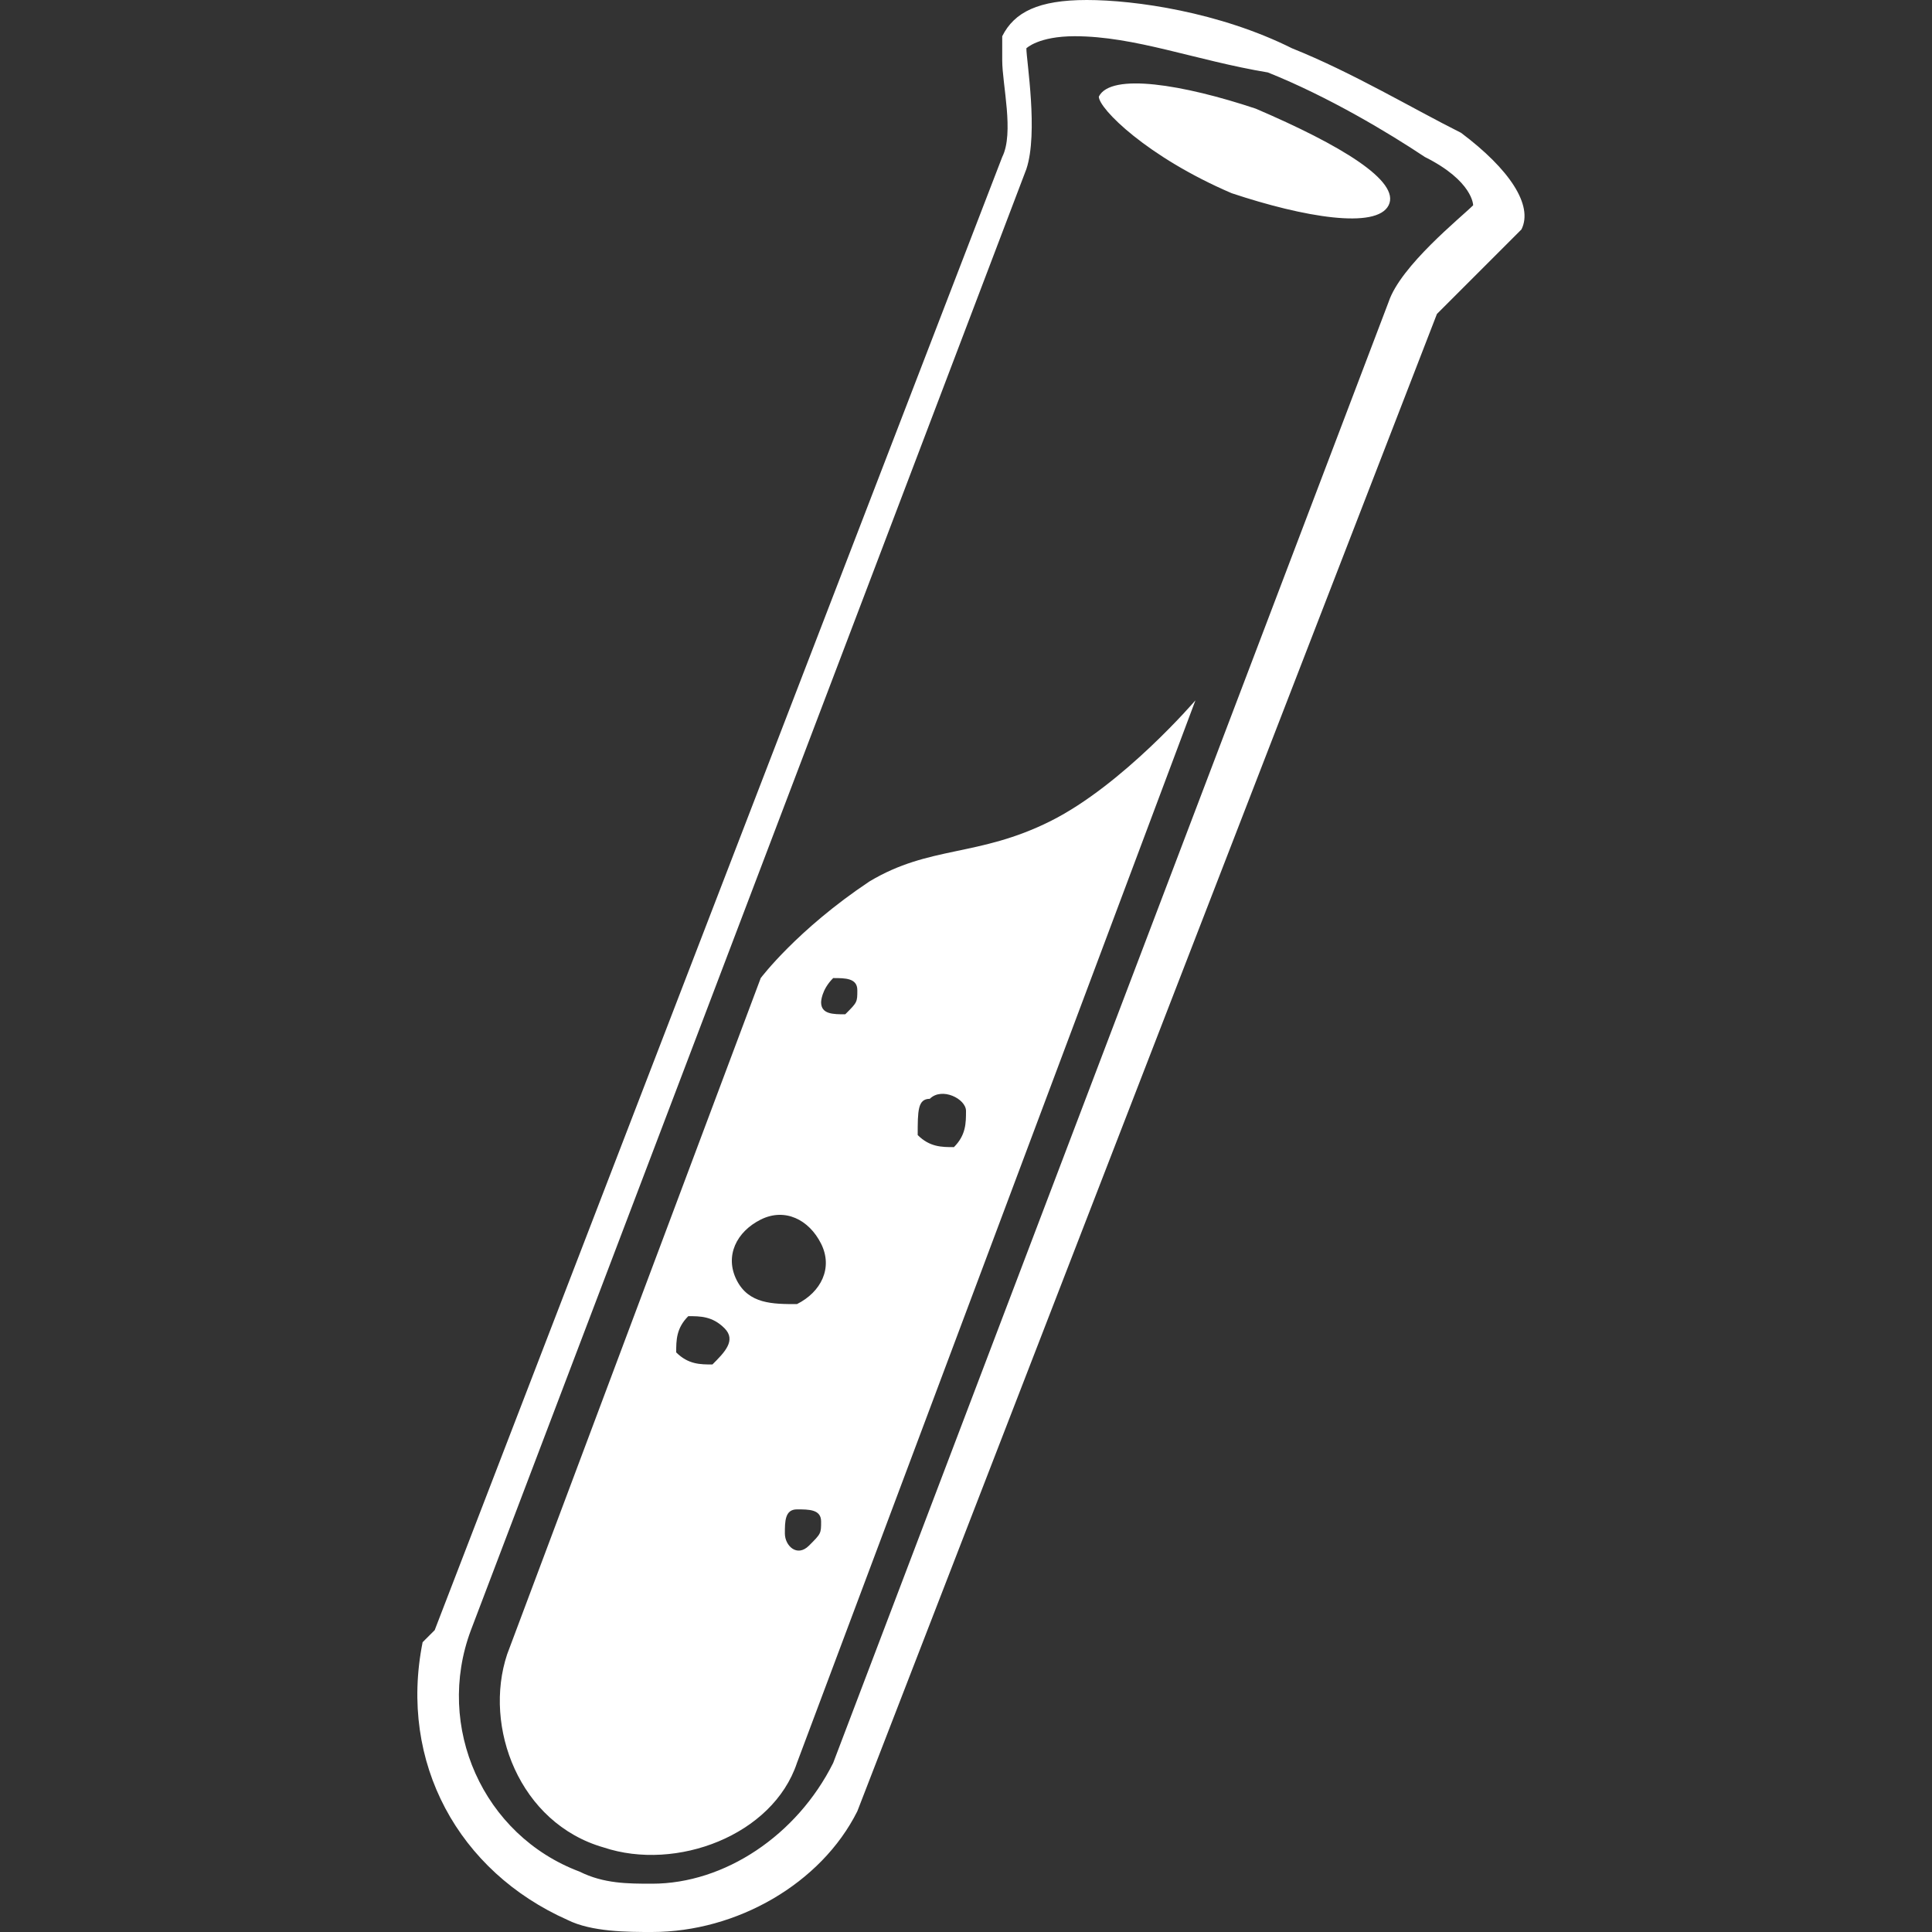 <?xml version="1.0" encoding="utf-8"?>
<!-- Generator: Adobe Illustrator 21.0.2, SVG Export Plug-In . SVG Version: 6.00 Build 0)  -->
<svg version="1.1" id="Layer_1" xmlns="http://www.w3.org/2000/svg" xmlns:xlink="http://www.w3.org/1999/xlink" x="0px" y="0px"
	 viewBox="0 0 16 16" style="enable-background:new 0 0 16 16;" xml:space="preserve">
<rect x="0" y="0" width="16" height="16" fill="#333333" stroke="none"/>
<style type="text/css">
	.st0{fill:#FFFFFF;}
</style>
<path class="st0" d="M5.4,16c-0.2,0-0.5,0-0.7-0.1c-0.9-0.4-1.4-1.3-1.2-2.3l0,0l0.1-0.1L8.3,1.3c0.1-0.2,0-0.6,0-0.8
	c0-0.1,0-0.1,0-0.2l0,0l0,0v0l0,0C8.4,0.1,8.6,0,9,0c0.4,0,1.1,0.1,1.7,0.4c0.5,0.2,1,0.5,1.4,0.7c0.4,0.3,0.6,0.6,0.5,0.8l0,0l0,0
	c0,0-0.1,0.1-0.1,0.1c-0.2,0.2-0.5,0.5-0.6,0.6L7.1,15l0,0C6.8,15.6,6.1,16,5.4,16L5.4,16L5.4,16z M3.9,13.5L3.9,13.5
	c-0.3,0.8,0.1,1.7,0.9,2c0.2,0.1,0.4,0.1,0.6,0.1c0.6,0,1.2-0.4,1.5-1l0,0l4.6-12.1c0.1-0.3,0.6-0.7,0.7-0.8l0,0c0,0,0,0,0,0
	c0,0,0-0.2-0.4-0.4c-0.3-0.2-0.8-0.5-1.3-0.7C9.9,0.5,9.4,0.3,8.9,0.3c-0.3,0-0.4,0.1-0.4,0.1v0c0,0.1,0.1,0.7,0,1L3.9,13.5
	L3.9,13.5z M9.9,5.8c0,0-0.6,0.7-1.2,1c-0.6,0.3-1,0.2-1.5,0.5C6.6,7.7,6.3,8.1,6.3,8.1l-2.1,5.6c-0.2,0.6,0.1,1.4,0.8,1.6
	c0.6,0.2,1.4-0.1,1.6-0.7L9.9,5.8z M6.6,12.5c0.1,0,0.2,0,0.2,0.1c0,0.1,0,0.1-0.1,0.2s-0.2,0-0.2-0.1C6.5,12.6,6.5,12.5,6.6,12.5z
	 M5.9,11.3c-0.1,0-0.2,0-0.3-0.1c0-0.1,0-0.2,0.1-0.3c0.1,0,0.2,0,0.3,0.1C6.1,11.1,6,11.2,5.9,11.3L5.9,11.3z M6.1,10.6
	c-0.1-0.2,0-0.4,0.2-0.5c0.2-0.1,0.4,0,0.5,0.2c0.1,0.2,0,0.4-0.2,0.5C6.4,10.8,6.2,10.8,6.1,10.6L6.1,10.6z M7.7,9.1
	C7.8,9,8,9.1,8,9.2c0,0.1,0,0.2-0.1,0.3c-0.1,0-0.2,0-0.3-0.1C7.6,9.2,7.6,9.1,7.7,9.1L7.7,9.1z M6.9,8.1c0.1,0,0.2,0,0.2,0.1
	c0,0.1,0,0.1-0.1,0.2c-0.1,0-0.2,0-0.2-0.1C6.8,8.3,6.8,8.2,6.9,8.1z M9.1,0.8c0.1-0.2,0.7-0.1,1.3,0.1c0.7,0.3,1.2,0.6,1.1,0.8
	c-0.1,0.2-0.7,0.1-1.3-0.1C9.5,1.3,9.1,0.9,9.1,0.8L9.1,0.8z"/>
</svg>
